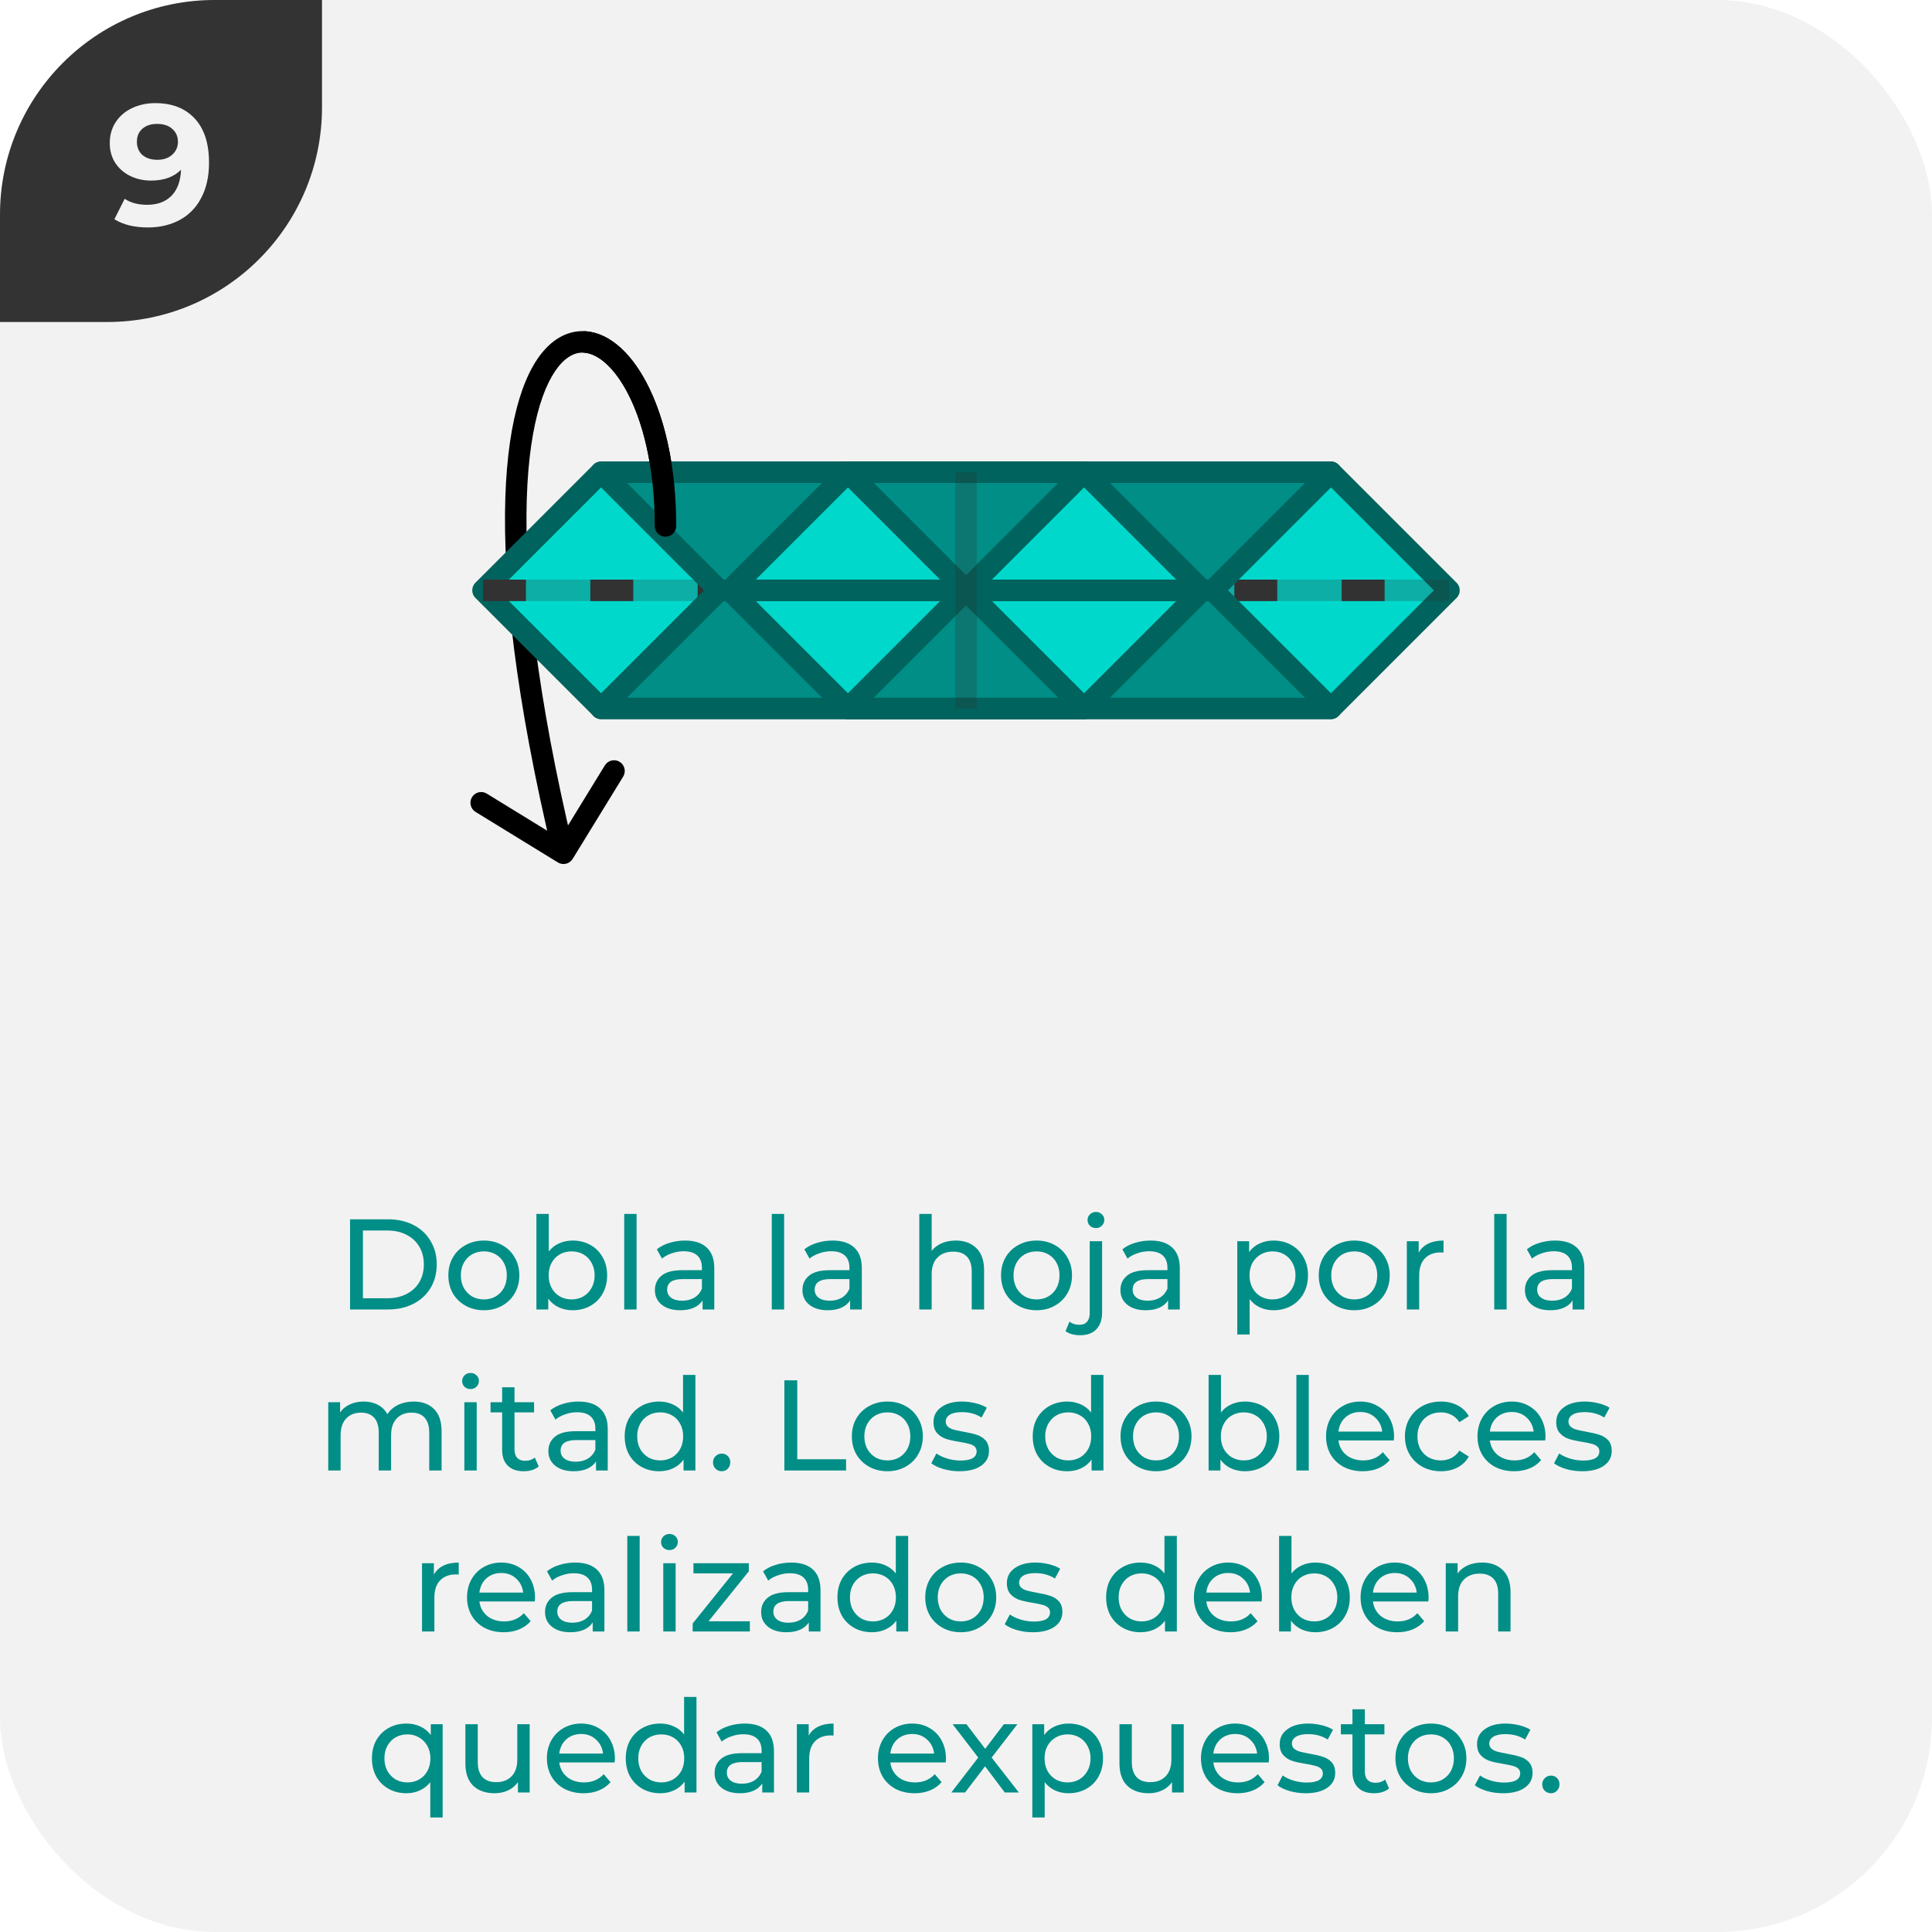 <svg width="180" height="180" viewBox="0 0 180 180" fill="none" xmlns="http://www.w3.org/2000/svg">
<g clip-path="url(#clip0_5698_199272)">
<rect width="180" height="180" rx="20" fill="#F2F2F2"/>
<g clip-path="url(#clip1_5698_199272)">
<path d="M0 30L-1.31134e-06 0L30 -1.31134e-06L30 10C30 21.046 21.046 30 10 30L0 30Z" fill="#333333"/>
<path d="M14.466 9.608C16.034 9.608 17.261 10.088 18.146 11.048C19.032 11.997 19.474 13.368 19.474 15.16C19.474 16.429 19.234 17.517 18.754 18.424C18.285 19.331 17.618 20.019 16.754 20.488C15.89 20.957 14.893 21.192 13.762 21.192C13.165 21.192 12.594 21.128 12.05 21C11.506 20.861 11.042 20.669 10.658 20.424L11.618 18.52C12.162 18.893 12.861 19.08 13.714 19.08C14.664 19.08 15.416 18.803 15.97 18.248C16.525 17.683 16.824 16.872 16.866 15.816C16.194 16.488 15.266 16.824 14.082 16.824C13.368 16.824 12.717 16.68 12.13 16.392C11.544 16.104 11.08 15.699 10.738 15.176C10.397 14.643 10.226 14.029 10.226 13.336C10.226 12.589 10.413 11.933 10.786 11.368C11.16 10.803 11.666 10.371 12.306 10.072C12.957 9.763 13.677 9.608 14.466 9.608ZM14.658 14.888C15.224 14.888 15.682 14.733 16.034 14.424C16.397 14.104 16.578 13.699 16.578 13.208C16.578 12.717 16.402 12.317 16.05 12.008C15.709 11.699 15.234 11.544 14.626 11.544C14.072 11.544 13.618 11.693 13.266 11.992C12.925 12.291 12.754 12.696 12.754 13.208C12.754 13.72 12.925 14.131 13.266 14.44C13.618 14.739 14.082 14.888 14.658 14.888Z" fill="#F2F2F2"/>
</g>
<path d="M32.614 113.6H36.154C37.041 113.6 37.83 113.776 38.517 114.128C39.206 114.48 39.737 114.976 40.114 115.616C40.498 116.248 40.69 116.976 40.69 117.8C40.69 118.624 40.498 119.356 40.114 119.996C39.737 120.628 39.206 121.12 38.517 121.472C37.83 121.824 37.041 122 36.154 122H32.614V113.6ZM36.081 120.956C36.761 120.956 37.358 120.824 37.87 120.56C38.389 120.296 38.789 119.928 39.069 119.456C39.349 118.976 39.489 118.424 39.489 117.8C39.489 117.176 39.349 116.628 39.069 116.156C38.789 115.676 38.389 115.304 37.87 115.04C37.358 114.776 36.761 114.644 36.081 114.644H33.813V120.956H36.081ZM45.084 122.072C44.452 122.072 43.884 121.932 43.38 121.652C42.876 121.372 42.48 120.988 42.192 120.5C41.912 120.004 41.772 119.444 41.772 118.82C41.772 118.196 41.912 117.64 42.192 117.152C42.48 116.656 42.876 116.272 43.38 116C43.884 115.72 44.452 115.58 45.084 115.58C45.716 115.58 46.28 115.72 46.776 116C47.28 116.272 47.672 116.656 47.952 117.152C48.24 117.64 48.384 118.196 48.384 118.82C48.384 119.444 48.24 120.004 47.952 120.5C47.672 120.988 47.28 121.372 46.776 121.652C46.28 121.932 45.716 122.072 45.084 122.072ZM45.084 121.064C45.492 121.064 45.856 120.972 46.176 120.788C46.504 120.596 46.76 120.332 46.944 119.996C47.128 119.652 47.22 119.26 47.22 118.82C47.22 118.38 47.128 117.992 46.944 117.656C46.76 117.312 46.504 117.048 46.176 116.864C45.856 116.68 45.492 116.588 45.084 116.588C44.676 116.588 44.308 116.68 43.98 116.864C43.66 117.048 43.404 117.312 43.212 117.656C43.028 117.992 42.936 118.38 42.936 118.82C42.936 119.26 43.028 119.652 43.212 119.996C43.404 120.332 43.66 120.596 43.98 120.788C44.308 120.972 44.676 121.064 45.084 121.064ZM53.349 115.58C53.965 115.58 54.517 115.716 55.005 115.988C55.493 116.26 55.873 116.64 56.145 117.128C56.425 117.616 56.565 118.18 56.565 118.82C56.565 119.46 56.425 120.028 56.145 120.524C55.873 121.012 55.493 121.392 55.005 121.664C54.517 121.936 53.965 122.072 53.349 122.072C52.877 122.072 52.445 121.98 52.053 121.796C51.661 121.612 51.337 121.344 51.081 120.992V122H49.977V113.096H51.129V116.6C51.385 116.264 51.705 116.012 52.089 115.844C52.473 115.668 52.893 115.58 53.349 115.58ZM53.253 121.064C53.661 121.064 54.025 120.972 54.345 120.788C54.673 120.596 54.929 120.332 55.113 119.996C55.305 119.652 55.401 119.26 55.401 118.82C55.401 118.38 55.305 117.992 55.113 117.656C54.929 117.312 54.673 117.048 54.345 116.864C54.025 116.68 53.661 116.588 53.253 116.588C52.853 116.588 52.489 116.68 52.161 116.864C51.833 117.048 51.577 117.312 51.393 117.656C51.209 117.992 51.117 118.38 51.117 118.82C51.117 119.26 51.209 119.652 51.393 119.996C51.577 120.332 51.833 120.596 52.161 120.788C52.489 120.972 52.853 121.064 53.253 121.064ZM58.157 113.096H59.309V122H58.157V113.096ZM63.824 115.58C64.704 115.58 65.376 115.796 65.84 116.228C66.312 116.66 66.548 117.304 66.548 118.16V122H65.456V121.16C65.264 121.456 64.988 121.684 64.628 121.844C64.276 121.996 63.856 122.072 63.368 122.072C62.656 122.072 62.084 121.9 61.652 121.556C61.228 121.212 61.016 120.76 61.016 120.2C61.016 119.64 61.22 119.192 61.628 118.856C62.036 118.512 62.684 118.34 63.572 118.34H65.396V118.112C65.396 117.616 65.252 117.236 64.964 116.972C64.676 116.708 64.252 116.576 63.692 116.576C63.316 116.576 62.948 116.64 62.588 116.768C62.228 116.888 61.924 117.052 61.676 117.26L61.196 116.396C61.524 116.132 61.916 115.932 62.372 115.796C62.828 115.652 63.312 115.58 63.824 115.58ZM63.56 121.184C64 121.184 64.38 121.088 64.7 120.896C65.02 120.696 65.252 120.416 65.396 120.056V119.168H63.62C62.644 119.168 62.156 119.496 62.156 120.152C62.156 120.472 62.28 120.724 62.528 120.908C62.776 121.092 63.12 121.184 63.56 121.184ZM71.903 113.096H73.055V122H71.903V113.096ZM77.57 115.58C78.45 115.58 79.122 115.796 79.586 116.228C80.058 116.66 80.294 117.304 80.294 118.16V122H79.202V121.16C79.01 121.456 78.734 121.684 78.374 121.844C78.022 121.996 77.602 122.072 77.114 122.072C76.402 122.072 75.83 121.9 75.398 121.556C74.974 121.212 74.762 120.76 74.762 120.2C74.762 119.64 74.966 119.192 75.374 118.856C75.782 118.512 76.43 118.34 77.318 118.34H79.142V118.112C79.142 117.616 78.998 117.236 78.71 116.972C78.422 116.708 77.998 116.576 77.438 116.576C77.062 116.576 76.694 116.64 76.334 116.768C75.974 116.888 75.67 117.052 75.422 117.26L74.942 116.396C75.27 116.132 75.662 115.932 76.118 115.796C76.574 115.652 77.058 115.58 77.57 115.58ZM77.306 121.184C77.746 121.184 78.126 121.088 78.446 120.896C78.766 120.696 78.998 120.416 79.142 120.056V119.168H77.366C76.39 119.168 75.902 119.496 75.902 120.152C75.902 120.472 76.026 120.724 76.274 120.908C76.522 121.092 76.866 121.184 77.306 121.184ZM89.045 115.58C89.853 115.58 90.493 115.816 90.965 116.288C91.445 116.752 91.685 117.436 91.685 118.34V122H90.533V118.472C90.533 117.856 90.385 117.392 90.089 117.08C89.793 116.768 89.369 116.612 88.817 116.612C88.193 116.612 87.701 116.796 87.341 117.164C86.981 117.524 86.801 118.044 86.801 118.724V122H85.649V113.096H86.801V116.54C87.041 116.236 87.353 116 87.737 115.832C88.129 115.664 88.565 115.58 89.045 115.58ZM96.576 122.072C95.944 122.072 95.376 121.932 94.872 121.652C94.368 121.372 93.972 120.988 93.684 120.5C93.404 120.004 93.264 119.444 93.264 118.82C93.264 118.196 93.404 117.64 93.684 117.152C93.972 116.656 94.368 116.272 94.872 116C95.376 115.72 95.944 115.58 96.576 115.58C97.208 115.58 97.772 115.72 98.268 116C98.772 116.272 99.164 116.656 99.444 117.152C99.732 117.64 99.876 118.196 99.876 118.82C99.876 119.444 99.732 120.004 99.444 120.5C99.164 120.988 98.772 121.372 98.268 121.652C97.772 121.932 97.208 122.072 96.576 122.072ZM96.576 121.064C96.984 121.064 97.348 120.972 97.668 120.788C97.996 120.596 98.252 120.332 98.436 119.996C98.62 119.652 98.712 119.26 98.712 118.82C98.712 118.38 98.62 117.992 98.436 117.656C98.252 117.312 97.996 117.048 97.668 116.864C97.348 116.68 96.984 116.588 96.576 116.588C96.168 116.588 95.8 116.68 95.472 116.864C95.152 117.048 94.896 117.312 94.704 117.656C94.52 117.992 94.428 118.38 94.428 118.82C94.428 119.26 94.52 119.652 94.704 119.996C94.896 120.332 95.152 120.596 95.472 120.788C95.8 120.972 96.168 121.064 96.576 121.064ZM100.653 124.4C100.373 124.4 100.113 124.368 99.873 124.304C99.633 124.24 99.433 124.144 99.273 124.016L99.645 123.128C99.885 123.328 100.197 123.428 100.581 123.428C100.885 123.428 101.117 123.332 101.277 123.14C101.445 122.956 101.529 122.68 101.529 122.312V115.64H102.681V122.288C102.681 122.944 102.505 123.46 102.153 123.836C101.801 124.212 101.301 124.4 100.653 124.4ZM102.105 114.416C101.881 114.416 101.693 114.344 101.541 114.2C101.397 114.056 101.325 113.88 101.325 113.672C101.325 113.464 101.397 113.288 101.541 113.144C101.693 112.992 101.881 112.916 102.105 112.916C102.329 112.916 102.513 112.988 102.657 113.132C102.809 113.268 102.885 113.44 102.885 113.648C102.885 113.864 102.809 114.048 102.657 114.2C102.513 114.344 102.329 114.416 102.105 114.416ZM107.195 115.58C108.075 115.58 108.747 115.796 109.211 116.228C109.683 116.66 109.919 117.304 109.919 118.16V122H108.827V121.16C108.635 121.456 108.359 121.684 107.999 121.844C107.647 121.996 107.227 122.072 106.739 122.072C106.027 122.072 105.455 121.9 105.023 121.556C104.599 121.212 104.387 120.76 104.387 120.2C104.387 119.64 104.591 119.192 104.999 118.856C105.407 118.512 106.055 118.34 106.943 118.34H108.767V118.112C108.767 117.616 108.623 117.236 108.335 116.972C108.047 116.708 107.623 116.576 107.063 116.576C106.687 116.576 106.319 116.64 105.959 116.768C105.599 116.888 105.295 117.052 105.047 117.26L104.567 116.396C104.895 116.132 105.287 115.932 105.743 115.796C106.199 115.652 106.683 115.58 107.195 115.58ZM106.931 121.184C107.371 121.184 107.751 121.088 108.071 120.896C108.391 120.696 108.623 120.416 108.767 120.056V119.168H106.991C106.015 119.168 105.527 119.496 105.527 120.152C105.527 120.472 105.651 120.724 105.899 120.908C106.147 121.092 106.491 121.184 106.931 121.184ZM118.646 115.58C119.262 115.58 119.814 115.716 120.302 115.988C120.79 116.26 121.17 116.64 121.442 117.128C121.722 117.616 121.862 118.18 121.862 118.82C121.862 119.46 121.722 120.028 121.442 120.524C121.17 121.012 120.79 121.392 120.302 121.664C119.814 121.936 119.262 122.072 118.646 122.072C118.19 122.072 117.77 121.984 117.386 121.808C117.01 121.632 116.69 121.376 116.426 121.04V124.328H115.274V115.64H116.378V116.648C116.634 116.296 116.958 116.032 117.35 115.856C117.742 115.672 118.174 115.58 118.646 115.58ZM118.55 121.064C118.958 121.064 119.322 120.972 119.642 120.788C119.97 120.596 120.226 120.332 120.41 119.996C120.602 119.652 120.698 119.26 120.698 118.82C120.698 118.38 120.602 117.992 120.41 117.656C120.226 117.312 119.97 117.048 119.642 116.864C119.322 116.68 118.958 116.588 118.55 116.588C118.15 116.588 117.786 116.684 117.458 116.876C117.138 117.06 116.882 117.32 116.69 117.656C116.506 117.992 116.414 118.38 116.414 118.82C116.414 119.26 116.506 119.652 116.69 119.996C116.874 120.332 117.13 120.596 117.458 120.788C117.786 120.972 118.15 121.064 118.55 121.064ZM126.177 122.072C125.545 122.072 124.977 121.932 124.473 121.652C123.969 121.372 123.573 120.988 123.285 120.5C123.005 120.004 122.865 119.444 122.865 118.82C122.865 118.196 123.005 117.64 123.285 117.152C123.573 116.656 123.969 116.272 124.473 116C124.977 115.72 125.545 115.58 126.177 115.58C126.809 115.58 127.373 115.72 127.869 116C128.373 116.272 128.765 116.656 129.045 117.152C129.333 117.64 129.477 118.196 129.477 118.82C129.477 119.444 129.333 120.004 129.045 120.5C128.765 120.988 128.373 121.372 127.869 121.652C127.373 121.932 126.809 122.072 126.177 122.072ZM126.177 121.064C126.585 121.064 126.949 120.972 127.269 120.788C127.597 120.596 127.853 120.332 128.037 119.996C128.221 119.652 128.313 119.26 128.313 118.82C128.313 118.38 128.221 117.992 128.037 117.656C127.853 117.312 127.597 117.048 127.269 116.864C126.949 116.68 126.585 116.588 126.177 116.588C125.769 116.588 125.401 116.68 125.073 116.864C124.753 117.048 124.497 117.312 124.305 117.656C124.121 117.992 124.029 118.38 124.029 118.82C124.029 119.26 124.121 119.652 124.305 119.996C124.497 120.332 124.753 120.596 125.073 120.788C125.401 120.972 125.769 121.064 126.177 121.064ZM132.175 116.708C132.375 116.34 132.671 116.06 133.063 115.868C133.455 115.676 133.931 115.58 134.491 115.58V116.696C134.427 116.688 134.339 116.684 134.227 116.684C133.603 116.684 133.111 116.872 132.751 117.248C132.399 117.616 132.223 118.144 132.223 118.832V122H131.071V115.64H132.175V116.708ZM139.215 113.096H140.367V122H139.215V113.096ZM144.883 115.58C145.763 115.58 146.435 115.796 146.899 116.228C147.371 116.66 147.607 117.304 147.607 118.16V122H146.515V121.16C146.323 121.456 146.047 121.684 145.687 121.844C145.335 121.996 144.915 122.072 144.427 122.072C143.715 122.072 143.143 121.9 142.711 121.556C142.287 121.212 142.075 120.76 142.075 120.2C142.075 119.64 142.279 119.192 142.687 118.856C143.095 118.512 143.743 118.34 144.631 118.34H146.455V118.112C146.455 117.616 146.311 117.236 146.023 116.972C145.735 116.708 145.311 116.576 144.751 116.576C144.375 116.576 144.007 116.64 143.647 116.768C143.287 116.888 142.983 117.052 142.735 117.26L142.255 116.396C142.583 116.132 142.975 115.932 143.431 115.796C143.887 115.652 144.371 115.58 144.883 115.58ZM144.619 121.184C145.059 121.184 145.439 121.088 145.759 120.896C146.079 120.696 146.311 120.416 146.455 120.056V119.168H144.679C143.703 119.168 143.215 119.496 143.215 120.152C143.215 120.472 143.339 120.724 143.587 120.908C143.835 121.092 144.179 121.184 144.619 121.184ZM38.538 130.58C39.338 130.58 39.97 130.812 40.434 131.276C40.906 131.74 41.142 132.428 41.142 133.34V137H39.99V133.472C39.99 132.856 39.846 132.392 39.558 132.08C39.278 131.768 38.874 131.612 38.346 131.612C37.762 131.612 37.298 131.796 36.954 132.164C36.61 132.524 36.438 133.044 36.438 133.724V137H35.286V133.472C35.286 132.856 35.142 132.392 34.854 132.08C34.574 131.768 34.17 131.612 33.642 131.612C33.058 131.612 32.594 131.796 32.25 132.164C31.906 132.524 31.734 133.044 31.734 133.724V137H30.582V130.64H31.686V131.588C31.918 131.26 32.222 131.012 32.598 130.844C32.974 130.668 33.402 130.58 33.882 130.58C34.378 130.58 34.818 130.68 35.202 130.88C35.586 131.08 35.882 131.372 36.09 131.756C36.33 131.388 36.662 131.1 37.086 130.892C37.518 130.684 38.002 130.58 38.538 130.58ZM43.262 130.64H44.414V137H43.262V130.64ZM43.838 129.416C43.614 129.416 43.426 129.344 43.274 129.2C43.13 129.056 43.058 128.88 43.058 128.672C43.058 128.464 43.13 128.288 43.274 128.144C43.426 127.992 43.614 127.916 43.838 127.916C44.062 127.916 44.246 127.988 44.39 128.132C44.542 128.268 44.618 128.44 44.618 128.648C44.618 128.864 44.542 129.048 44.39 129.2C44.246 129.344 44.062 129.416 43.838 129.416ZM50.19 136.628C50.022 136.772 49.813 136.884 49.566 136.964C49.318 137.036 49.062 137.072 48.797 137.072C48.157 137.072 47.661 136.9 47.309 136.556C46.958 136.212 46.782 135.72 46.782 135.08V131.588H45.702V130.64H46.782V129.248H47.934V130.64H49.758V131.588H47.934V135.032C47.934 135.376 48.017 135.64 48.185 135.824C48.361 136.008 48.609 136.1 48.929 136.1C49.282 136.1 49.581 136 49.83 135.8L50.19 136.628ZM53.898 130.58C54.778 130.58 55.45 130.796 55.914 131.228C56.386 131.66 56.622 132.304 56.622 133.16V137H55.53V136.16C55.338 136.456 55.062 136.684 54.702 136.844C54.35 136.996 53.93 137.072 53.442 137.072C52.73 137.072 52.158 136.9 51.726 136.556C51.302 136.212 51.09 135.76 51.09 135.2C51.09 134.64 51.294 134.192 51.702 133.856C52.11 133.512 52.758 133.34 53.646 133.34H55.47V133.112C55.47 132.616 55.326 132.236 55.038 131.972C54.75 131.708 54.326 131.576 53.766 131.576C53.39 131.576 53.022 131.64 52.662 131.768C52.302 131.888 51.998 132.052 51.75 132.26L51.27 131.396C51.598 131.132 51.99 130.932 52.446 130.796C52.902 130.652 53.386 130.58 53.898 130.58ZM53.634 136.184C54.074 136.184 54.454 136.088 54.774 135.896C55.094 135.696 55.326 135.416 55.47 135.056V134.168H53.694C52.718 134.168 52.23 134.496 52.23 135.152C52.23 135.472 52.354 135.724 52.602 135.908C52.85 136.092 53.194 136.184 53.634 136.184ZM64.789 128.096V137H63.685V135.992C63.429 136.344 63.105 136.612 62.713 136.796C62.321 136.98 61.889 137.072 61.417 137.072C60.801 137.072 60.249 136.936 59.761 136.664C59.273 136.392 58.889 136.012 58.609 135.524C58.337 135.028 58.201 134.46 58.201 133.82C58.201 133.18 58.337 132.616 58.609 132.128C58.889 131.64 59.273 131.26 59.761 130.988C60.249 130.716 60.801 130.58 61.417 130.58C61.873 130.58 62.293 130.668 62.677 130.844C63.061 131.012 63.381 131.264 63.637 131.6V128.096H64.789ZM61.513 136.064C61.913 136.064 62.277 135.972 62.605 135.788C62.933 135.596 63.189 135.332 63.373 134.996C63.557 134.652 63.649 134.26 63.649 133.82C63.649 133.38 63.557 132.992 63.373 132.656C63.189 132.312 62.933 132.048 62.605 131.864C62.277 131.68 61.913 131.588 61.513 131.588C61.105 131.588 60.737 131.68 60.409 131.864C60.089 132.048 59.833 132.312 59.641 132.656C59.457 132.992 59.365 133.38 59.365 133.82C59.365 134.26 59.457 134.652 59.641 134.996C59.833 135.332 60.089 135.596 60.409 135.788C60.737 135.972 61.105 136.064 61.513 136.064ZM67.245 137.072C67.021 137.072 66.829 136.996 66.669 136.844C66.509 136.684 66.429 136.484 66.429 136.244C66.429 136.012 66.509 135.82 66.669 135.668C66.829 135.508 67.021 135.428 67.245 135.428C67.469 135.428 67.657 135.504 67.809 135.656C67.961 135.808 68.037 136.004 68.037 136.244C68.037 136.484 67.957 136.684 67.797 136.844C67.645 136.996 67.461 137.072 67.245 137.072ZM73.078 128.6H74.278V135.956H78.826V137H73.078V128.6ZM82.677 137.072C82.045 137.072 81.477 136.932 80.973 136.652C80.469 136.372 80.073 135.988 79.785 135.5C79.505 135.004 79.365 134.444 79.365 133.82C79.365 133.196 79.505 132.64 79.785 132.152C80.073 131.656 80.469 131.272 80.973 131C81.477 130.72 82.045 130.58 82.677 130.58C83.309 130.58 83.873 130.72 84.369 131C84.873 131.272 85.265 131.656 85.545 132.152C85.833 132.64 85.977 133.196 85.977 133.82C85.977 134.444 85.833 135.004 85.545 135.5C85.265 135.988 84.873 136.372 84.369 136.652C83.873 136.932 83.309 137.072 82.677 137.072ZM82.677 136.064C83.085 136.064 83.449 135.972 83.769 135.788C84.097 135.596 84.353 135.332 84.537 134.996C84.721 134.652 84.813 134.26 84.813 133.82C84.813 133.38 84.721 132.992 84.537 132.656C84.353 132.312 84.097 132.048 83.769 131.864C83.449 131.68 83.085 131.588 82.677 131.588C82.269 131.588 81.901 131.68 81.573 131.864C81.253 132.048 80.997 132.312 80.805 132.656C80.621 132.992 80.529 133.38 80.529 133.82C80.529 134.26 80.621 134.652 80.805 134.996C80.997 135.332 81.253 135.596 81.573 135.788C81.901 135.972 82.269 136.064 82.677 136.064ZM89.394 137.072C88.874 137.072 88.374 137.004 87.894 136.868C87.415 136.724 87.038 136.544 86.766 136.328L87.246 135.416C87.526 135.616 87.867 135.776 88.266 135.896C88.666 136.016 89.07 136.076 89.478 136.076C90.487 136.076 90.99 135.788 90.99 135.212C90.99 135.02 90.922 134.868 90.787 134.756C90.65 134.644 90.478 134.564 90.27 134.516C90.07 134.46 89.782 134.4 89.406 134.336C88.894 134.256 88.475 134.164 88.147 134.06C87.826 133.956 87.55 133.78 87.319 133.532C87.087 133.284 86.971 132.936 86.971 132.488C86.971 131.912 87.21 131.452 87.691 131.108C88.171 130.756 88.814 130.58 89.623 130.58C90.046 130.58 90.471 130.632 90.894 130.736C91.319 130.84 91.666 130.98 91.939 131.156L91.447 132.068C90.927 131.732 90.314 131.564 89.611 131.564C89.123 131.564 88.751 131.644 88.495 131.804C88.239 131.964 88.111 132.176 88.111 132.44C88.111 132.648 88.183 132.812 88.326 132.932C88.471 133.052 88.647 133.14 88.855 133.196C89.07 133.252 89.371 133.316 89.754 133.388C90.266 133.476 90.678 133.572 90.99 133.676C91.311 133.772 91.582 133.94 91.806 134.18C92.031 134.42 92.142 134.756 92.142 135.188C92.142 135.764 91.894 136.224 91.398 136.568C90.91 136.904 90.243 137.072 89.394 137.072ZM102.805 128.096V137H101.701V135.992C101.445 136.344 101.121 136.612 100.729 136.796C100.337 136.98 99.905 137.072 99.433 137.072C98.817 137.072 98.265 136.936 97.777 136.664C97.289 136.392 96.905 136.012 96.625 135.524C96.353 135.028 96.217 134.46 96.217 133.82C96.217 133.18 96.353 132.616 96.625 132.128C96.905 131.64 97.289 131.26 97.777 130.988C98.265 130.716 98.817 130.58 99.433 130.58C99.889 130.58 100.309 130.668 100.693 130.844C101.077 131.012 101.397 131.264 101.653 131.6V128.096H102.805ZM99.529 136.064C99.929 136.064 100.293 135.972 100.621 135.788C100.949 135.596 101.205 135.332 101.389 134.996C101.573 134.652 101.665 134.26 101.665 133.82C101.665 133.38 101.573 132.992 101.389 132.656C101.205 132.312 100.949 132.048 100.621 131.864C100.293 131.68 99.929 131.588 99.529 131.588C99.121 131.588 98.753 131.68 98.425 131.864C98.105 132.048 97.849 132.312 97.657 132.656C97.473 132.992 97.381 133.38 97.381 133.82C97.381 134.26 97.473 134.652 97.657 134.996C97.849 135.332 98.105 135.596 98.425 135.788C98.753 135.972 99.121 136.064 99.529 136.064ZM107.709 137.072C107.077 137.072 106.509 136.932 106.005 136.652C105.501 136.372 105.105 135.988 104.817 135.5C104.537 135.004 104.397 134.444 104.397 133.82C104.397 133.196 104.537 132.64 104.817 132.152C105.105 131.656 105.501 131.272 106.005 131C106.509 130.72 107.077 130.58 107.709 130.58C108.341 130.58 108.905 130.72 109.401 131C109.905 131.272 110.297 131.656 110.577 132.152C110.865 132.64 111.009 133.196 111.009 133.82C111.009 134.444 110.865 135.004 110.577 135.5C110.297 135.988 109.905 136.372 109.401 136.652C108.905 136.932 108.341 137.072 107.709 137.072ZM107.709 136.064C108.117 136.064 108.481 135.972 108.801 135.788C109.129 135.596 109.385 135.332 109.569 134.996C109.753 134.652 109.845 134.26 109.845 133.82C109.845 133.38 109.753 132.992 109.569 132.656C109.385 132.312 109.129 132.048 108.801 131.864C108.481 131.68 108.117 131.588 107.709 131.588C107.301 131.588 106.933 131.68 106.605 131.864C106.285 132.048 106.029 132.312 105.837 132.656C105.653 132.992 105.561 133.38 105.561 133.82C105.561 134.26 105.653 134.652 105.837 134.996C106.029 135.332 106.285 135.596 106.605 135.788C106.933 135.972 107.301 136.064 107.709 136.064ZM115.974 130.58C116.59 130.58 117.142 130.716 117.63 130.988C118.118 131.26 118.498 131.64 118.77 132.128C119.05 132.616 119.19 133.18 119.19 133.82C119.19 134.46 119.05 135.028 118.77 135.524C118.498 136.012 118.118 136.392 117.63 136.664C117.142 136.936 116.59 137.072 115.974 137.072C115.502 137.072 115.07 136.98 114.678 136.796C114.286 136.612 113.962 136.344 113.706 135.992V137H112.602V128.096H113.754V131.6C114.01 131.264 114.33 131.012 114.714 130.844C115.098 130.668 115.518 130.58 115.974 130.58ZM115.878 136.064C116.286 136.064 116.65 135.972 116.97 135.788C117.298 135.596 117.554 135.332 117.738 134.996C117.93 134.652 118.026 134.26 118.026 133.82C118.026 133.38 117.93 132.992 117.738 132.656C117.554 132.312 117.298 132.048 116.97 131.864C116.65 131.68 116.286 131.588 115.878 131.588C115.478 131.588 115.114 131.68 114.786 131.864C114.458 132.048 114.202 132.312 114.018 132.656C113.834 132.992 113.742 133.38 113.742 133.82C113.742 134.26 113.834 134.652 114.018 134.996C114.202 135.332 114.458 135.596 114.786 135.788C115.114 135.972 115.478 136.064 115.878 136.064ZM120.781 128.096H121.933V137H120.781V128.096ZM129.881 133.856C129.881 133.944 129.873 134.06 129.857 134.204H124.697C124.769 134.764 125.013 135.216 125.429 135.56C125.853 135.896 126.377 136.064 127.001 136.064C127.761 136.064 128.373 135.808 128.837 135.296L129.473 136.04C129.185 136.376 128.825 136.632 128.393 136.808C127.969 136.984 127.493 137.072 126.965 137.072C126.293 137.072 125.697 136.936 125.177 136.664C124.657 136.384 124.253 135.996 123.965 135.5C123.685 135.004 123.545 134.444 123.545 133.82C123.545 133.204 123.681 132.648 123.953 132.152C124.233 131.656 124.613 131.272 125.093 131C125.581 130.72 126.129 130.58 126.737 130.58C127.345 130.58 127.885 130.72 128.357 131C128.837 131.272 129.209 131.656 129.473 132.152C129.745 132.648 129.881 133.216 129.881 133.856ZM126.737 131.552C126.185 131.552 125.721 131.72 125.345 132.056C124.977 132.392 124.761 132.832 124.697 133.376H128.777C128.713 132.84 128.493 132.404 128.117 132.068C127.749 131.724 127.289 131.552 126.737 131.552ZM134.253 137.072C133.605 137.072 133.025 136.932 132.513 136.652C132.009 136.372 131.613 135.988 131.325 135.5C131.037 135.004 130.893 134.444 130.893 133.82C130.893 133.196 131.037 132.64 131.325 132.152C131.613 131.656 132.009 131.272 132.513 131C133.025 130.72 133.605 130.58 134.253 130.58C134.829 130.58 135.341 130.696 135.789 130.928C136.245 131.16 136.597 131.496 136.845 131.936L135.969 132.5C135.769 132.196 135.521 131.968 135.225 131.816C134.929 131.664 134.601 131.588 134.241 131.588C133.825 131.588 133.449 131.68 133.113 131.864C132.785 132.048 132.525 132.312 132.333 132.656C132.149 132.992 132.057 133.38 132.057 133.82C132.057 134.268 132.149 134.664 132.333 135.008C132.525 135.344 132.785 135.604 133.113 135.788C133.449 135.972 133.825 136.064 134.241 136.064C134.601 136.064 134.929 135.988 135.225 135.836C135.521 135.684 135.769 135.456 135.969 135.152L136.845 135.704C136.597 136.144 136.245 136.484 135.789 136.724C135.341 136.956 134.829 137.072 134.253 137.072ZM143.99 133.856C143.99 133.944 143.982 134.06 143.966 134.204H138.806C138.878 134.764 139.122 135.216 139.538 135.56C139.962 135.896 140.486 136.064 141.11 136.064C141.87 136.064 142.482 135.808 142.946 135.296L143.582 136.04C143.294 136.376 142.934 136.632 142.502 136.808C142.078 136.984 141.602 137.072 141.074 137.072C140.402 137.072 139.806 136.936 139.286 136.664C138.766 136.384 138.362 135.996 138.074 135.5C137.794 135.004 137.654 134.444 137.654 133.82C137.654 133.204 137.79 132.648 138.062 132.152C138.342 131.656 138.722 131.272 139.202 131C139.69 130.72 140.238 130.58 140.846 130.58C141.454 130.58 141.994 130.72 142.466 131C142.946 131.272 143.318 131.656 143.582 132.152C143.854 132.648 143.99 133.216 143.99 133.856ZM140.846 131.552C140.294 131.552 139.83 131.72 139.454 132.056C139.086 132.392 138.87 132.832 138.806 133.376H142.886C142.822 132.84 142.602 132.404 142.226 132.068C141.858 131.724 141.398 131.552 140.846 131.552ZM147.414 137.072C146.894 137.072 146.394 137.004 145.914 136.868C145.434 136.724 145.058 136.544 144.786 136.328L145.266 135.416C145.546 135.616 145.886 135.776 146.286 135.896C146.686 136.016 147.09 136.076 147.498 136.076C148.506 136.076 149.01 135.788 149.01 135.212C149.01 135.02 148.942 134.868 148.806 134.756C148.67 134.644 148.498 134.564 148.29 134.516C148.09 134.46 147.802 134.4 147.426 134.336C146.914 134.256 146.494 134.164 146.166 134.06C145.846 133.956 145.57 133.78 145.338 133.532C145.106 133.284 144.99 132.936 144.99 132.488C144.99 131.912 145.23 131.452 145.71 131.108C146.19 130.756 146.834 130.58 147.642 130.58C148.066 130.58 148.49 130.632 148.914 130.736C149.338 130.84 149.686 130.98 149.958 131.156L149.466 132.068C148.946 131.732 148.334 131.564 147.63 131.564C147.142 131.564 146.77 131.644 146.514 131.804C146.258 131.964 146.13 132.176 146.13 132.44C146.13 132.648 146.202 132.812 146.346 132.932C146.49 133.052 146.666 133.14 146.874 133.196C147.09 133.252 147.39 133.316 147.774 133.388C148.286 133.476 148.698 133.572 149.01 133.676C149.33 133.772 149.602 133.94 149.826 134.18C150.05 134.42 150.162 134.756 150.162 135.188C150.162 135.764 149.914 136.224 149.418 136.568C148.93 136.904 148.262 137.072 147.414 137.072ZM40.423 146.708C40.623 146.34 40.919 146.06 41.311 145.868C41.703 145.676 42.179 145.58 42.739 145.58V146.696C42.675 146.688 42.587 146.684 42.475 146.684C41.851 146.684 41.359 146.872 40.999 147.248C40.647 147.616 40.471 148.144 40.471 148.832V152H39.319V145.64H40.423V146.708ZM49.848 148.856C49.848 148.944 49.84 149.06 49.824 149.204H44.664C44.736 149.764 44.98 150.216 45.396 150.56C45.82 150.896 46.344 151.064 46.968 151.064C47.728 151.064 48.34 150.808 48.804 150.296L49.44 151.04C49.152 151.376 48.792 151.632 48.36 151.808C47.936 151.984 47.46 152.072 46.932 152.072C46.26 152.072 45.664 151.936 45.144 151.664C44.624 151.384 44.22 150.996 43.932 150.5C43.652 150.004 43.512 149.444 43.512 148.82C43.512 148.204 43.648 147.648 43.92 147.152C44.2 146.656 44.58 146.272 45.06 146C45.548 145.72 46.096 145.58 46.704 145.58C47.312 145.58 47.852 145.72 48.324 146C48.804 146.272 49.176 146.656 49.44 147.152C49.712 147.648 49.848 148.216 49.848 148.856ZM46.704 146.552C46.152 146.552 45.688 146.72 45.312 147.056C44.944 147.392 44.728 147.832 44.664 148.376H48.744C48.68 147.84 48.46 147.404 48.084 147.068C47.716 146.724 47.256 146.552 46.704 146.552ZM53.588 145.58C54.468 145.58 55.14 145.796 55.604 146.228C56.076 146.66 56.312 147.304 56.312 148.16V152H55.22V151.16C55.028 151.456 54.752 151.684 54.392 151.844C54.04 151.996 53.62 152.072 53.132 152.072C52.42 152.072 51.848 151.9 51.416 151.556C50.992 151.212 50.78 150.76 50.78 150.2C50.78 149.64 50.984 149.192 51.392 148.856C51.8 148.512 52.448 148.34 53.336 148.34H55.16V148.112C55.16 147.616 55.016 147.236 54.728 146.972C54.44 146.708 54.016 146.576 53.456 146.576C53.08 146.576 52.712 146.64 52.352 146.768C51.992 146.888 51.688 147.052 51.44 147.26L50.96 146.396C51.288 146.132 51.68 145.932 52.136 145.796C52.592 145.652 53.076 145.58 53.588 145.58ZM53.324 151.184C53.764 151.184 54.144 151.088 54.464 150.896C54.784 150.696 55.016 150.416 55.16 150.056V149.168H53.384C52.408 149.168 51.92 149.496 51.92 150.152C51.92 150.472 52.044 150.724 52.292 150.908C52.54 151.092 52.884 151.184 53.324 151.184ZM58.444 143.096H59.596V152H58.444V143.096ZM61.795 145.64H62.947V152H61.795V145.64ZM62.371 144.416C62.147 144.416 61.959 144.344 61.807 144.2C61.663 144.056 61.591 143.88 61.591 143.672C61.591 143.464 61.663 143.288 61.807 143.144C61.959 142.992 62.147 142.916 62.371 142.916C62.595 142.916 62.779 142.988 62.923 143.132C63.075 143.268 63.151 143.44 63.151 143.648C63.151 143.864 63.075 144.048 62.923 144.2C62.779 144.344 62.595 144.416 62.371 144.416ZM69.863 151.052V152H64.535V151.256L68.291 146.588H64.607V145.64H69.767V146.396L66.011 151.052H69.863ZM73.721 145.58C74.6 145.58 75.272 145.796 75.737 146.228C76.209 146.66 76.445 147.304 76.445 148.16V152H75.353V151.16C75.16 151.456 74.885 151.684 74.525 151.844C74.172 151.996 73.752 152.072 73.264 152.072C72.552 152.072 71.981 151.9 71.549 151.556C71.124 151.212 70.912 150.76 70.912 150.2C70.912 149.64 71.117 149.192 71.525 148.856C71.933 148.512 72.581 148.34 73.469 148.34H75.293V148.112C75.293 147.616 75.148 147.236 74.861 146.972C74.573 146.708 74.148 146.576 73.588 146.576C73.213 146.576 72.844 146.64 72.484 146.768C72.124 146.888 71.82 147.052 71.573 147.26L71.093 146.396C71.421 146.132 71.812 145.932 72.269 145.796C72.725 145.652 73.209 145.58 73.721 145.58ZM73.457 151.184C73.897 151.184 74.276 151.088 74.597 150.896C74.916 150.696 75.148 150.416 75.293 150.056V149.168H73.516C72.54 149.168 72.052 149.496 72.052 150.152C72.052 150.472 72.177 150.724 72.424 150.908C72.672 151.092 73.016 151.184 73.457 151.184ZM84.612 143.096V152H83.507V150.992C83.251 151.344 82.927 151.612 82.535 151.796C82.144 151.98 81.712 152.072 81.24 152.072C80.624 152.072 80.072 151.936 79.584 151.664C79.096 151.392 78.712 151.012 78.431 150.524C78.159 150.028 78.023 149.46 78.023 148.82C78.023 148.18 78.159 147.616 78.431 147.128C78.712 146.64 79.096 146.26 79.584 145.988C80.072 145.716 80.624 145.58 81.24 145.58C81.695 145.58 82.115 145.668 82.499 145.844C82.883 146.012 83.204 146.264 83.46 146.6V143.096H84.612ZM81.335 151.064C81.736 151.064 82.1 150.972 82.427 150.788C82.755 150.596 83.011 150.332 83.195 149.996C83.379 149.652 83.472 149.26 83.472 148.82C83.472 148.38 83.379 147.992 83.195 147.656C83.011 147.312 82.755 147.048 82.427 146.864C82.1 146.68 81.736 146.588 81.335 146.588C80.927 146.588 80.559 146.68 80.231 146.864C79.912 147.048 79.656 147.312 79.463 147.656C79.279 147.992 79.188 148.38 79.188 148.82C79.188 149.26 79.279 149.652 79.463 149.996C79.656 150.332 79.912 150.596 80.231 150.788C80.559 150.972 80.927 151.064 81.335 151.064ZM89.515 152.072C88.883 152.072 88.315 151.932 87.811 151.652C87.307 151.372 86.911 150.988 86.623 150.5C86.343 150.004 86.203 149.444 86.203 148.82C86.203 148.196 86.343 147.64 86.623 147.152C86.911 146.656 87.307 146.272 87.811 146C88.315 145.72 88.883 145.58 89.515 145.58C90.147 145.58 90.711 145.72 91.207 146C91.711 146.272 92.103 146.656 92.383 147.152C92.671 147.64 92.815 148.196 92.815 148.82C92.815 149.444 92.671 150.004 92.383 150.5C92.103 150.988 91.711 151.372 91.207 151.652C90.711 151.932 90.147 152.072 89.515 152.072ZM89.515 151.064C89.923 151.064 90.287 150.972 90.607 150.788C90.935 150.596 91.191 150.332 91.375 149.996C91.559 149.652 91.651 149.26 91.651 148.82C91.651 148.38 91.559 147.992 91.375 147.656C91.191 147.312 90.935 147.048 90.607 146.864C90.287 146.68 89.923 146.588 89.515 146.588C89.107 146.588 88.739 146.68 88.411 146.864C88.091 147.048 87.835 147.312 87.643 147.656C87.459 147.992 87.367 148.38 87.367 148.82C87.367 149.26 87.459 149.652 87.643 149.996C87.835 150.332 88.091 150.596 88.411 150.788C88.739 150.972 89.107 151.064 89.515 151.064ZM96.232 152.072C95.712 152.072 95.212 152.004 94.732 151.868C94.252 151.724 93.876 151.544 93.604 151.328L94.084 150.416C94.364 150.616 94.704 150.776 95.104 150.896C95.504 151.016 95.908 151.076 96.316 151.076C97.324 151.076 97.828 150.788 97.828 150.212C97.828 150.02 97.76 149.868 97.624 149.756C97.488 149.644 97.316 149.564 97.108 149.516C96.908 149.46 96.62 149.4 96.244 149.336C95.732 149.256 95.312 149.164 94.984 149.06C94.664 148.956 94.388 148.78 94.156 148.532C93.924 148.284 93.808 147.936 93.808 147.488C93.808 146.912 94.048 146.452 94.528 146.108C95.008 145.756 95.652 145.58 96.46 145.58C96.884 145.58 97.308 145.632 97.732 145.736C98.156 145.84 98.504 145.98 98.776 146.156L98.284 147.068C97.764 146.732 97.152 146.564 96.448 146.564C95.96 146.564 95.588 146.644 95.332 146.804C95.076 146.964 94.948 147.176 94.948 147.44C94.948 147.648 95.02 147.812 95.164 147.932C95.308 148.052 95.484 148.14 95.692 148.196C95.908 148.252 96.208 148.316 96.592 148.388C97.104 148.476 97.516 148.572 97.828 148.676C98.148 148.772 98.42 148.94 98.644 149.18C98.868 149.42 98.98 149.756 98.98 150.188C98.98 150.764 98.732 151.224 98.236 151.568C97.748 151.904 97.08 152.072 96.232 152.072ZM109.643 143.096V152H108.539V150.992C108.283 151.344 107.959 151.612 107.567 151.796C107.175 151.98 106.743 152.072 106.271 152.072C105.655 152.072 105.103 151.936 104.615 151.664C104.127 151.392 103.743 151.012 103.463 150.524C103.191 150.028 103.055 149.46 103.055 148.82C103.055 148.18 103.191 147.616 103.463 147.128C103.743 146.64 104.127 146.26 104.615 145.988C105.103 145.716 105.655 145.58 106.271 145.58C106.727 145.58 107.147 145.668 107.531 145.844C107.915 146.012 108.235 146.264 108.491 146.6V143.096H109.643ZM106.367 151.064C106.767 151.064 107.131 150.972 107.459 150.788C107.787 150.596 108.043 150.332 108.227 149.996C108.411 149.652 108.503 149.26 108.503 148.82C108.503 148.38 108.411 147.992 108.227 147.656C108.043 147.312 107.787 147.048 107.459 146.864C107.131 146.68 106.767 146.588 106.367 146.588C105.959 146.588 105.591 146.68 105.263 146.864C104.943 147.048 104.687 147.312 104.495 147.656C104.311 147.992 104.219 148.38 104.219 148.82C104.219 149.26 104.311 149.652 104.495 149.996C104.687 150.332 104.943 150.596 105.263 150.788C105.591 150.972 105.959 151.064 106.367 151.064ZM117.57 148.856C117.57 148.944 117.562 149.06 117.546 149.204H112.386C112.458 149.764 112.702 150.216 113.118 150.56C113.542 150.896 114.066 151.064 114.69 151.064C115.45 151.064 116.062 150.808 116.526 150.296L117.162 151.04C116.874 151.376 116.514 151.632 116.082 151.808C115.658 151.984 115.182 152.072 114.654 152.072C113.982 152.072 113.386 151.936 112.866 151.664C112.346 151.384 111.942 150.996 111.654 150.5C111.374 150.004 111.234 149.444 111.234 148.82C111.234 148.204 111.37 147.648 111.642 147.152C111.922 146.656 112.302 146.272 112.782 146C113.27 145.72 113.818 145.58 114.426 145.58C115.034 145.58 115.574 145.72 116.046 146C116.526 146.272 116.898 146.656 117.162 147.152C117.434 147.648 117.57 148.216 117.57 148.856ZM114.426 146.552C113.874 146.552 113.41 146.72 113.034 147.056C112.666 147.392 112.45 147.832 112.386 148.376H116.466C116.402 147.84 116.182 147.404 115.806 147.068C115.438 146.724 114.978 146.552 114.426 146.552ZM122.542 145.58C123.158 145.58 123.71 145.716 124.198 145.988C124.686 146.26 125.066 146.64 125.338 147.128C125.618 147.616 125.758 148.18 125.758 148.82C125.758 149.46 125.618 150.028 125.338 150.524C125.066 151.012 124.686 151.392 124.198 151.664C123.71 151.936 123.158 152.072 122.542 152.072C122.07 152.072 121.638 151.98 121.246 151.796C120.854 151.612 120.53 151.344 120.274 150.992V152H119.17V143.096H120.322V146.6C120.578 146.264 120.898 146.012 121.282 145.844C121.666 145.668 122.086 145.58 122.542 145.58ZM122.446 151.064C122.854 151.064 123.218 150.972 123.538 150.788C123.866 150.596 124.122 150.332 124.306 149.996C124.498 149.652 124.594 149.26 124.594 148.82C124.594 148.38 124.498 147.992 124.306 147.656C124.122 147.312 123.866 147.048 123.538 146.864C123.218 146.68 122.854 146.588 122.446 146.588C122.046 146.588 121.682 146.68 121.354 146.864C121.026 147.048 120.77 147.312 120.586 147.656C120.402 147.992 120.31 148.38 120.31 148.82C120.31 149.26 120.402 149.652 120.586 149.996C120.77 150.332 121.026 150.596 121.354 150.788C121.682 150.972 122.046 151.064 122.446 151.064ZM133.098 148.856C133.098 148.944 133.09 149.06 133.074 149.204H127.914C127.986 149.764 128.23 150.216 128.646 150.56C129.07 150.896 129.594 151.064 130.218 151.064C130.978 151.064 131.59 150.808 132.054 150.296L132.69 151.04C132.402 151.376 132.042 151.632 131.61 151.808C131.186 151.984 130.71 152.072 130.182 152.072C129.51 152.072 128.914 151.936 128.394 151.664C127.874 151.384 127.47 150.996 127.182 150.5C126.902 150.004 126.762 149.444 126.762 148.82C126.762 148.204 126.898 147.648 127.17 147.152C127.45 146.656 127.83 146.272 128.31 146C128.798 145.72 129.346 145.58 129.954 145.58C130.562 145.58 131.102 145.72 131.574 146C132.054 146.272 132.426 146.656 132.69 147.152C132.962 147.648 133.098 148.216 133.098 148.856ZM129.954 146.552C129.402 146.552 128.938 146.72 128.562 147.056C128.194 147.392 127.978 147.832 127.914 148.376H131.994C131.93 147.84 131.71 147.404 131.334 147.068C130.966 146.724 130.506 146.552 129.954 146.552ZM138.093 145.58C138.901 145.58 139.541 145.816 140.013 146.288C140.493 146.752 140.733 147.436 140.733 148.34V152H139.581V148.472C139.581 147.856 139.433 147.392 139.137 147.08C138.841 146.768 138.417 146.612 137.865 146.612C137.241 146.612 136.749 146.796 136.389 147.164C136.029 147.524 135.849 148.044 135.849 148.724V152H134.697V145.64H135.801V146.6C136.033 146.272 136.345 146.02 136.737 145.844C137.137 145.668 137.589 145.58 138.093 145.58ZM41.24 160.64V169.328H40.088V166.04C39.824 166.376 39.5 166.632 39.116 166.808C38.74 166.984 38.324 167.072 37.868 167.072C37.252 167.072 36.7 166.936 36.212 166.664C35.724 166.392 35.34 166.012 35.06 165.524C34.788 165.028 34.652 164.46 34.652 163.82C34.652 163.18 34.788 162.616 35.06 162.128C35.34 161.64 35.724 161.26 36.212 160.988C36.7 160.716 37.252 160.58 37.868 160.58C38.34 160.58 38.772 160.672 39.164 160.856C39.556 161.032 39.88 161.296 40.136 161.648V160.64H41.24ZM37.964 166.064C38.364 166.064 38.728 165.972 39.056 165.788C39.384 165.596 39.64 165.332 39.824 164.996C40.008 164.652 40.1 164.26 40.1 163.82C40.1 163.38 40.004 162.992 39.812 162.656C39.628 162.32 39.372 162.06 39.044 161.876C38.724 161.684 38.364 161.588 37.964 161.588C37.556 161.588 37.188 161.68 36.86 161.864C36.54 162.048 36.284 162.312 36.092 162.656C35.908 162.992 35.816 163.38 35.816 163.82C35.816 164.26 35.908 164.652 36.092 164.996C36.284 165.332 36.54 165.596 36.86 165.788C37.188 165.972 37.556 166.064 37.964 166.064ZM49.348 160.64V167H48.256V166.04C48.024 166.368 47.716 166.624 47.332 166.808C46.956 166.984 46.544 167.072 46.096 167.072C45.248 167.072 44.58 166.84 44.092 166.376C43.604 165.904 43.36 165.212 43.36 164.3V160.64H44.512V164.168C44.512 164.784 44.66 165.252 44.956 165.572C45.252 165.884 45.676 166.04 46.228 166.04C46.836 166.04 47.316 165.856 47.668 165.488C48.02 165.12 48.196 164.6 48.196 163.928V160.64H49.348ZM57.289 163.856C57.289 163.944 57.281 164.06 57.265 164.204H52.105C52.177 164.764 52.421 165.216 52.837 165.56C53.261 165.896 53.785 166.064 54.409 166.064C55.169 166.064 55.781 165.808 56.245 165.296L56.881 166.04C56.593 166.376 56.233 166.632 55.801 166.808C55.377 166.984 54.901 167.072 54.373 167.072C53.701 167.072 53.105 166.936 52.585 166.664C52.065 166.384 51.661 165.996 51.373 165.5C51.093 165.004 50.953 164.444 50.953 163.82C50.953 163.204 51.089 162.648 51.361 162.152C51.641 161.656 52.021 161.272 52.501 161C52.989 160.72 53.537 160.58 54.145 160.58C54.753 160.58 55.293 160.72 55.765 161C56.245 161.272 56.617 161.656 56.881 162.152C57.153 162.648 57.289 163.216 57.289 163.856ZM54.145 161.552C53.593 161.552 53.129 161.72 52.753 162.056C52.385 162.392 52.169 162.832 52.105 163.376H56.185C56.121 162.84 55.901 162.404 55.525 162.068C55.157 161.724 54.697 161.552 54.145 161.552ZM64.889 158.096V167H63.785V165.992C63.529 166.344 63.205 166.612 62.813 166.796C62.421 166.98 61.989 167.072 61.517 167.072C60.901 167.072 60.349 166.936 59.861 166.664C59.373 166.392 58.989 166.012 58.709 165.524C58.437 165.028 58.301 164.46 58.301 163.82C58.301 163.18 58.437 162.616 58.709 162.128C58.989 161.64 59.373 161.26 59.861 160.988C60.349 160.716 60.901 160.58 61.517 160.58C61.973 160.58 62.393 160.668 62.777 160.844C63.161 161.012 63.481 161.264 63.737 161.6V158.096H64.889ZM61.613 166.064C62.013 166.064 62.377 165.972 62.705 165.788C63.033 165.596 63.289 165.332 63.473 164.996C63.657 164.652 63.749 164.26 63.749 163.82C63.749 163.38 63.657 162.992 63.473 162.656C63.289 162.312 63.033 162.048 62.705 161.864C62.377 161.68 62.013 161.588 61.613 161.588C61.205 161.588 60.837 161.68 60.509 161.864C60.189 162.048 59.933 162.312 59.741 162.656C59.557 162.992 59.465 163.38 59.465 163.82C59.465 164.26 59.557 164.652 59.741 164.996C59.933 165.332 60.189 165.596 60.509 165.788C60.837 165.972 61.205 166.064 61.613 166.064ZM69.385 160.58C70.265 160.58 70.937 160.796 71.401 161.228C71.873 161.66 72.109 162.304 72.109 163.16V167H71.017V166.16C70.825 166.456 70.549 166.684 70.189 166.844C69.837 166.996 69.417 167.072 68.929 167.072C68.217 167.072 67.645 166.9 67.213 166.556C66.789 166.212 66.577 165.76 66.577 165.2C66.577 164.64 66.781 164.192 67.189 163.856C67.597 163.512 68.245 163.34 69.133 163.34H70.957V163.112C70.957 162.616 70.813 162.236 70.525 161.972C70.237 161.708 69.813 161.576 69.253 161.576C68.877 161.576 68.509 161.64 68.149 161.768C67.789 161.888 67.485 162.052 67.237 162.26L66.757 161.396C67.085 161.132 67.477 160.932 67.933 160.796C68.389 160.652 68.873 160.58 69.385 160.58ZM69.121 166.184C69.561 166.184 69.941 166.088 70.261 165.896C70.581 165.696 70.813 165.416 70.957 165.056V164.168H69.181C68.205 164.168 67.717 164.496 67.717 165.152C67.717 165.472 67.841 165.724 68.089 165.908C68.337 166.092 68.681 166.184 69.121 166.184ZM75.344 161.708C75.544 161.34 75.84 161.06 76.232 160.868C76.624 160.676 77.1 160.58 77.66 160.58V161.696C77.596 161.688 77.508 161.684 77.396 161.684C76.772 161.684 76.28 161.872 75.92 162.248C75.568 162.616 75.392 163.144 75.392 163.832V167H74.24V160.64H75.344V161.708ZM88.133 163.856C88.133 163.944 88.125 164.06 88.109 164.204H82.949C83.021 164.764 83.265 165.216 83.681 165.56C84.105 165.896 84.629 166.064 85.253 166.064C86.013 166.064 86.625 165.808 87.089 165.296L87.725 166.04C87.437 166.376 87.077 166.632 86.645 166.808C86.221 166.984 85.745 167.072 85.217 167.072C84.545 167.072 83.949 166.936 83.429 166.664C82.909 166.384 82.505 165.996 82.217 165.5C81.937 165.004 81.797 164.444 81.797 163.82C81.797 163.204 81.933 162.648 82.205 162.152C82.485 161.656 82.865 161.272 83.345 161C83.833 160.72 84.381 160.58 84.989 160.58C85.597 160.58 86.137 160.72 86.609 161C87.089 161.272 87.461 161.656 87.725 162.152C87.997 162.648 88.133 163.216 88.133 163.856ZM84.989 161.552C84.437 161.552 83.973 161.72 83.597 162.056C83.229 162.392 83.013 162.832 82.949 163.376H87.029C86.965 162.84 86.745 162.404 86.369 162.068C86.001 161.724 85.541 161.552 84.989 161.552ZM93.613 167L91.777 164.564L89.917 167H88.633L91.141 163.748L88.753 160.64H90.037L91.789 162.932L93.529 160.64H94.789L92.389 163.748L94.921 167H93.613ZM99.55 160.58C100.166 160.58 100.718 160.716 101.206 160.988C101.694 161.26 102.074 161.64 102.346 162.128C102.626 162.616 102.766 163.18 102.766 163.82C102.766 164.46 102.626 165.028 102.346 165.524C102.074 166.012 101.694 166.392 101.206 166.664C100.718 166.936 100.166 167.072 99.55 167.072C99.094 167.072 98.674 166.984 98.29 166.808C97.914 166.632 97.594 166.376 97.33 166.04V169.328H96.178V160.64H97.282V161.648C97.538 161.296 97.862 161.032 98.254 160.856C98.646 160.672 99.078 160.58 99.55 160.58ZM99.454 166.064C99.862 166.064 100.226 165.972 100.546 165.788C100.874 165.596 101.13 165.332 101.314 164.996C101.506 164.652 101.602 164.26 101.602 163.82C101.602 163.38 101.506 162.992 101.314 162.656C101.13 162.312 100.874 162.048 100.546 161.864C100.226 161.68 99.862 161.588 99.454 161.588C99.054 161.588 98.69 161.684 98.362 161.876C98.042 162.06 97.786 162.32 97.594 162.656C97.41 162.992 97.318 163.38 97.318 163.82C97.318 164.26 97.41 164.652 97.594 164.996C97.778 165.332 98.034 165.596 98.362 165.788C98.69 165.972 99.054 166.064 99.454 166.064ZM110.286 160.64V167H109.194V166.04C108.962 166.368 108.654 166.624 108.27 166.808C107.894 166.984 107.482 167.072 107.034 167.072C106.186 167.072 105.518 166.84 105.03 166.376C104.542 165.904 104.298 165.212 104.298 164.3V160.64H105.45V164.168C105.45 164.784 105.598 165.252 105.894 165.572C106.19 165.884 106.614 166.04 107.166 166.04C107.774 166.04 108.254 165.856 108.606 165.488C108.958 165.12 109.134 164.6 109.134 163.928V160.64H110.286ZM118.227 163.856C118.227 163.944 118.219 164.06 118.203 164.204H113.043C113.115 164.764 113.359 165.216 113.775 165.56C114.199 165.896 114.723 166.064 115.347 166.064C116.107 166.064 116.719 165.808 117.183 165.296L117.819 166.04C117.531 166.376 117.171 166.632 116.739 166.808C116.315 166.984 115.839 167.072 115.311 167.072C114.639 167.072 114.043 166.936 113.523 166.664C113.003 166.384 112.599 165.996 112.311 165.5C112.031 165.004 111.891 164.444 111.891 163.82C111.891 163.204 112.027 162.648 112.299 162.152C112.579 161.656 112.959 161.272 113.439 161C113.927 160.72 114.475 160.58 115.083 160.58C115.691 160.58 116.231 160.72 116.703 161C117.183 161.272 117.555 161.656 117.819 162.152C118.091 162.648 118.227 163.216 118.227 163.856ZM115.083 161.552C114.531 161.552 114.067 161.72 113.691 162.056C113.323 162.392 113.107 162.832 113.043 163.376H117.123C117.059 162.84 116.839 162.404 116.463 162.068C116.095 161.724 115.635 161.552 115.083 161.552ZM121.65 167.072C121.13 167.072 120.63 167.004 120.15 166.868C119.67 166.724 119.294 166.544 119.022 166.328L119.502 165.416C119.782 165.616 120.122 165.776 120.522 165.896C120.922 166.016 121.326 166.076 121.734 166.076C122.742 166.076 123.246 165.788 123.246 165.212C123.246 165.02 123.178 164.868 123.042 164.756C122.906 164.644 122.734 164.564 122.526 164.516C122.326 164.46 122.038 164.4 121.662 164.336C121.15 164.256 120.73 164.164 120.402 164.06C120.082 163.956 119.806 163.78 119.574 163.532C119.342 163.284 119.226 162.936 119.226 162.488C119.226 161.912 119.466 161.452 119.946 161.108C120.426 160.756 121.07 160.58 121.878 160.58C122.302 160.58 122.726 160.632 123.15 160.736C123.574 160.84 123.922 160.98 124.194 161.156L123.702 162.068C123.182 161.732 122.57 161.564 121.866 161.564C121.378 161.564 121.006 161.644 120.75 161.804C120.494 161.964 120.366 162.176 120.366 162.44C120.366 162.648 120.438 162.812 120.582 162.932C120.726 163.052 120.902 163.14 121.11 163.196C121.326 163.252 121.626 163.316 122.01 163.388C122.522 163.476 122.934 163.572 123.246 163.676C123.566 163.772 123.838 163.94 124.062 164.18C124.286 164.42 124.398 164.756 124.398 165.188C124.398 165.764 124.15 166.224 123.654 166.568C123.166 166.904 122.498 167.072 121.65 167.072ZM129.414 166.628C129.246 166.772 129.038 166.884 128.79 166.964C128.542 167.036 128.286 167.072 128.022 167.072C127.382 167.072 126.886 166.9 126.534 166.556C126.182 166.212 126.006 165.72 126.006 165.08V161.588H124.926V160.64H126.006V159.248H127.158V160.64H128.982V161.588H127.158V165.032C127.158 165.376 127.242 165.64 127.41 165.824C127.586 166.008 127.834 166.1 128.154 166.1C128.506 166.1 128.806 166 129.054 165.8L129.414 166.628ZM133.32 167.072C132.688 167.072 132.12 166.932 131.616 166.652C131.112 166.372 130.716 165.988 130.428 165.5C130.148 165.004 130.008 164.444 130.008 163.82C130.008 163.196 130.148 162.64 130.428 162.152C130.716 161.656 131.112 161.272 131.616 161C132.12 160.72 132.688 160.58 133.32 160.58C133.952 160.58 134.516 160.72 135.012 161C135.516 161.272 135.908 161.656 136.188 162.152C136.476 162.64 136.62 163.196 136.62 163.82C136.62 164.444 136.476 165.004 136.188 165.5C135.908 165.988 135.516 166.372 135.012 166.652C134.516 166.932 133.952 167.072 133.32 167.072ZM133.32 166.064C133.728 166.064 134.092 165.972 134.412 165.788C134.74 165.596 134.996 165.332 135.18 164.996C135.364 164.652 135.456 164.26 135.456 163.82C135.456 163.38 135.364 162.992 135.18 162.656C134.996 162.312 134.74 162.048 134.412 161.864C134.092 161.68 133.728 161.588 133.32 161.588C132.912 161.588 132.544 161.68 132.216 161.864C131.896 162.048 131.64 162.312 131.448 162.656C131.264 162.992 131.172 163.38 131.172 163.82C131.172 164.26 131.264 164.652 131.448 164.996C131.64 165.332 131.896 165.596 132.216 165.788C132.544 165.972 132.912 166.064 133.32 166.064ZM140.037 167.072C139.517 167.072 139.017 167.004 138.537 166.868C138.057 166.724 137.681 166.544 137.409 166.328L137.889 165.416C138.169 165.616 138.509 165.776 138.909 165.896C139.309 166.016 139.713 166.076 140.121 166.076C141.129 166.076 141.633 165.788 141.633 165.212C141.633 165.02 141.565 164.868 141.429 164.756C141.293 164.644 141.121 164.564 140.913 164.516C140.713 164.46 140.425 164.4 140.049 164.336C139.537 164.256 139.117 164.164 138.789 164.06C138.469 163.956 138.193 163.78 137.961 163.532C137.729 163.284 137.613 162.936 137.613 162.488C137.613 161.912 137.853 161.452 138.333 161.108C138.813 160.756 139.457 160.58 140.265 160.58C140.689 160.58 141.113 160.632 141.537 160.736C141.961 160.84 142.309 160.98 142.581 161.156L142.089 162.068C141.569 161.732 140.957 161.564 140.253 161.564C139.765 161.564 139.393 161.644 139.137 161.804C138.881 161.964 138.753 162.176 138.753 162.44C138.753 162.648 138.825 162.812 138.969 162.932C139.113 163.052 139.289 163.14 139.497 163.196C139.713 163.252 140.013 163.316 140.397 163.388C140.909 163.476 141.321 163.572 141.633 163.676C141.953 163.772 142.225 163.94 142.449 164.18C142.673 164.42 142.785 164.756 142.785 165.188C142.785 165.764 142.537 166.224 142.041 166.568C141.553 166.904 140.885 167.072 140.037 167.072ZM144.501 167.072C144.277 167.072 144.085 166.996 143.925 166.844C143.765 166.684 143.685 166.484 143.685 166.244C143.685 166.012 143.765 165.82 143.925 165.668C144.085 165.508 144.277 165.428 144.501 165.428C144.725 165.428 144.913 165.504 145.065 165.656C145.217 165.808 145.293 166.004 145.293 166.244C145.293 166.484 145.213 166.684 145.053 166.844C144.901 166.996 144.717 167.072 144.501 167.072Z" fill="#008E86"/>
<path d="M51.977 80.352C52.447 80.641 53.063 80.494 53.352 80.023L58.06 72.353C58.349 71.882 58.202 71.266 57.731 70.977C57.26 70.689 56.644 70.836 56.355 71.306L52.17 78.125L45.352 73.94C44.882 73.651 44.266 73.798 43.977 74.269C43.688 74.74 43.836 75.355 44.306 75.644L51.977 80.352ZM61.001 49C61.001 49.552 61.448 50 62.001 50C62.553 50 63.001 49.552 63.001 49L61.001 49ZM53.472 79.267C49.984 64.694 48.847 53.975 49.078 46.5C49.193 42.762 49.65 39.863 50.309 37.711C50.974 35.544 51.819 34.215 52.647 33.513C53.431 32.847 54.215 32.721 54.997 32.972C55.84 33.242 56.8 33.996 57.721 35.345C59.557 38.034 61.001 42.754 61.001 49L63.001 49C63.001 42.496 61.506 37.341 59.373 34.217C58.31 32.66 57.028 31.523 55.609 31.067C54.129 30.592 52.631 30.903 51.353 31.988C50.119 33.035 49.12 34.768 48.397 37.125C47.67 39.496 47.197 42.582 47.078 46.438C46.84 54.15 48.015 65.056 51.527 79.733L53.472 79.267Z" fill="black"/>
<path d="M45 55L56 44H124L135 55L124 66L56 66L45 55Z" fill="#00D8CC" stroke="#00635D" stroke-width="2" stroke-linejoin="round"/>
<path d="M45 55L135 55" stroke="#333333" stroke-width="2" stroke-dasharray="4 6"/>
<path opacity="0.25" d="M45 55L135 55" stroke="#333333" stroke-width="2"/>
<path d="M67 55L56 66H124L113 55H67Z" fill="#008E86" stroke="#00635D" stroke-width="2" stroke-linejoin="round"/>
<path d="M113 55L124 44L56 44L67 55L113 55Z" fill="#008E86" stroke="#00635D" stroke-width="2" stroke-linejoin="round"/>
<path d="M62.001 49C62.001 38.683 58.154 32.131 54.5 31.86" stroke="black" stroke-width="2" stroke-linecap="round"/>
<path d="M101 66L112 55L68 55L79 66L101 66Z" fill="#00D8CC" stroke="#00635D" stroke-width="2" stroke-linejoin="round"/>
<path d="M79 44L68 55L112 55L101 44L79 44Z" fill="#00D8CC" stroke="#00635D" stroke-width="2" stroke-linejoin="round"/>
<path d="M90 55L101 66L79 66L90 55Z" fill="#008E86" stroke="#00635D" stroke-width="2" stroke-linejoin="round"/>
<path d="M90 55L79 44L101 44L90 55Z" fill="#008E86" stroke="#00635D" stroke-width="2" stroke-linejoin="round"/>
<path opacity="0.25" d="M90 44L90 66" stroke="#333333" stroke-width="2"/>
</g>
<defs>
<clipPath id="clip0_5698_199272">
<rect width="180" height="180" rx="20" fill="white"/>
</clipPath>
<clipPath id="clip1_5698_199272">
<path d="M0 30L-1.31134e-06 0L30 -1.31134e-06L30 10C30 21.046 21.046 30 10 30L0 30Z" fill="white"/>
</clipPath>
</defs>
</svg>
